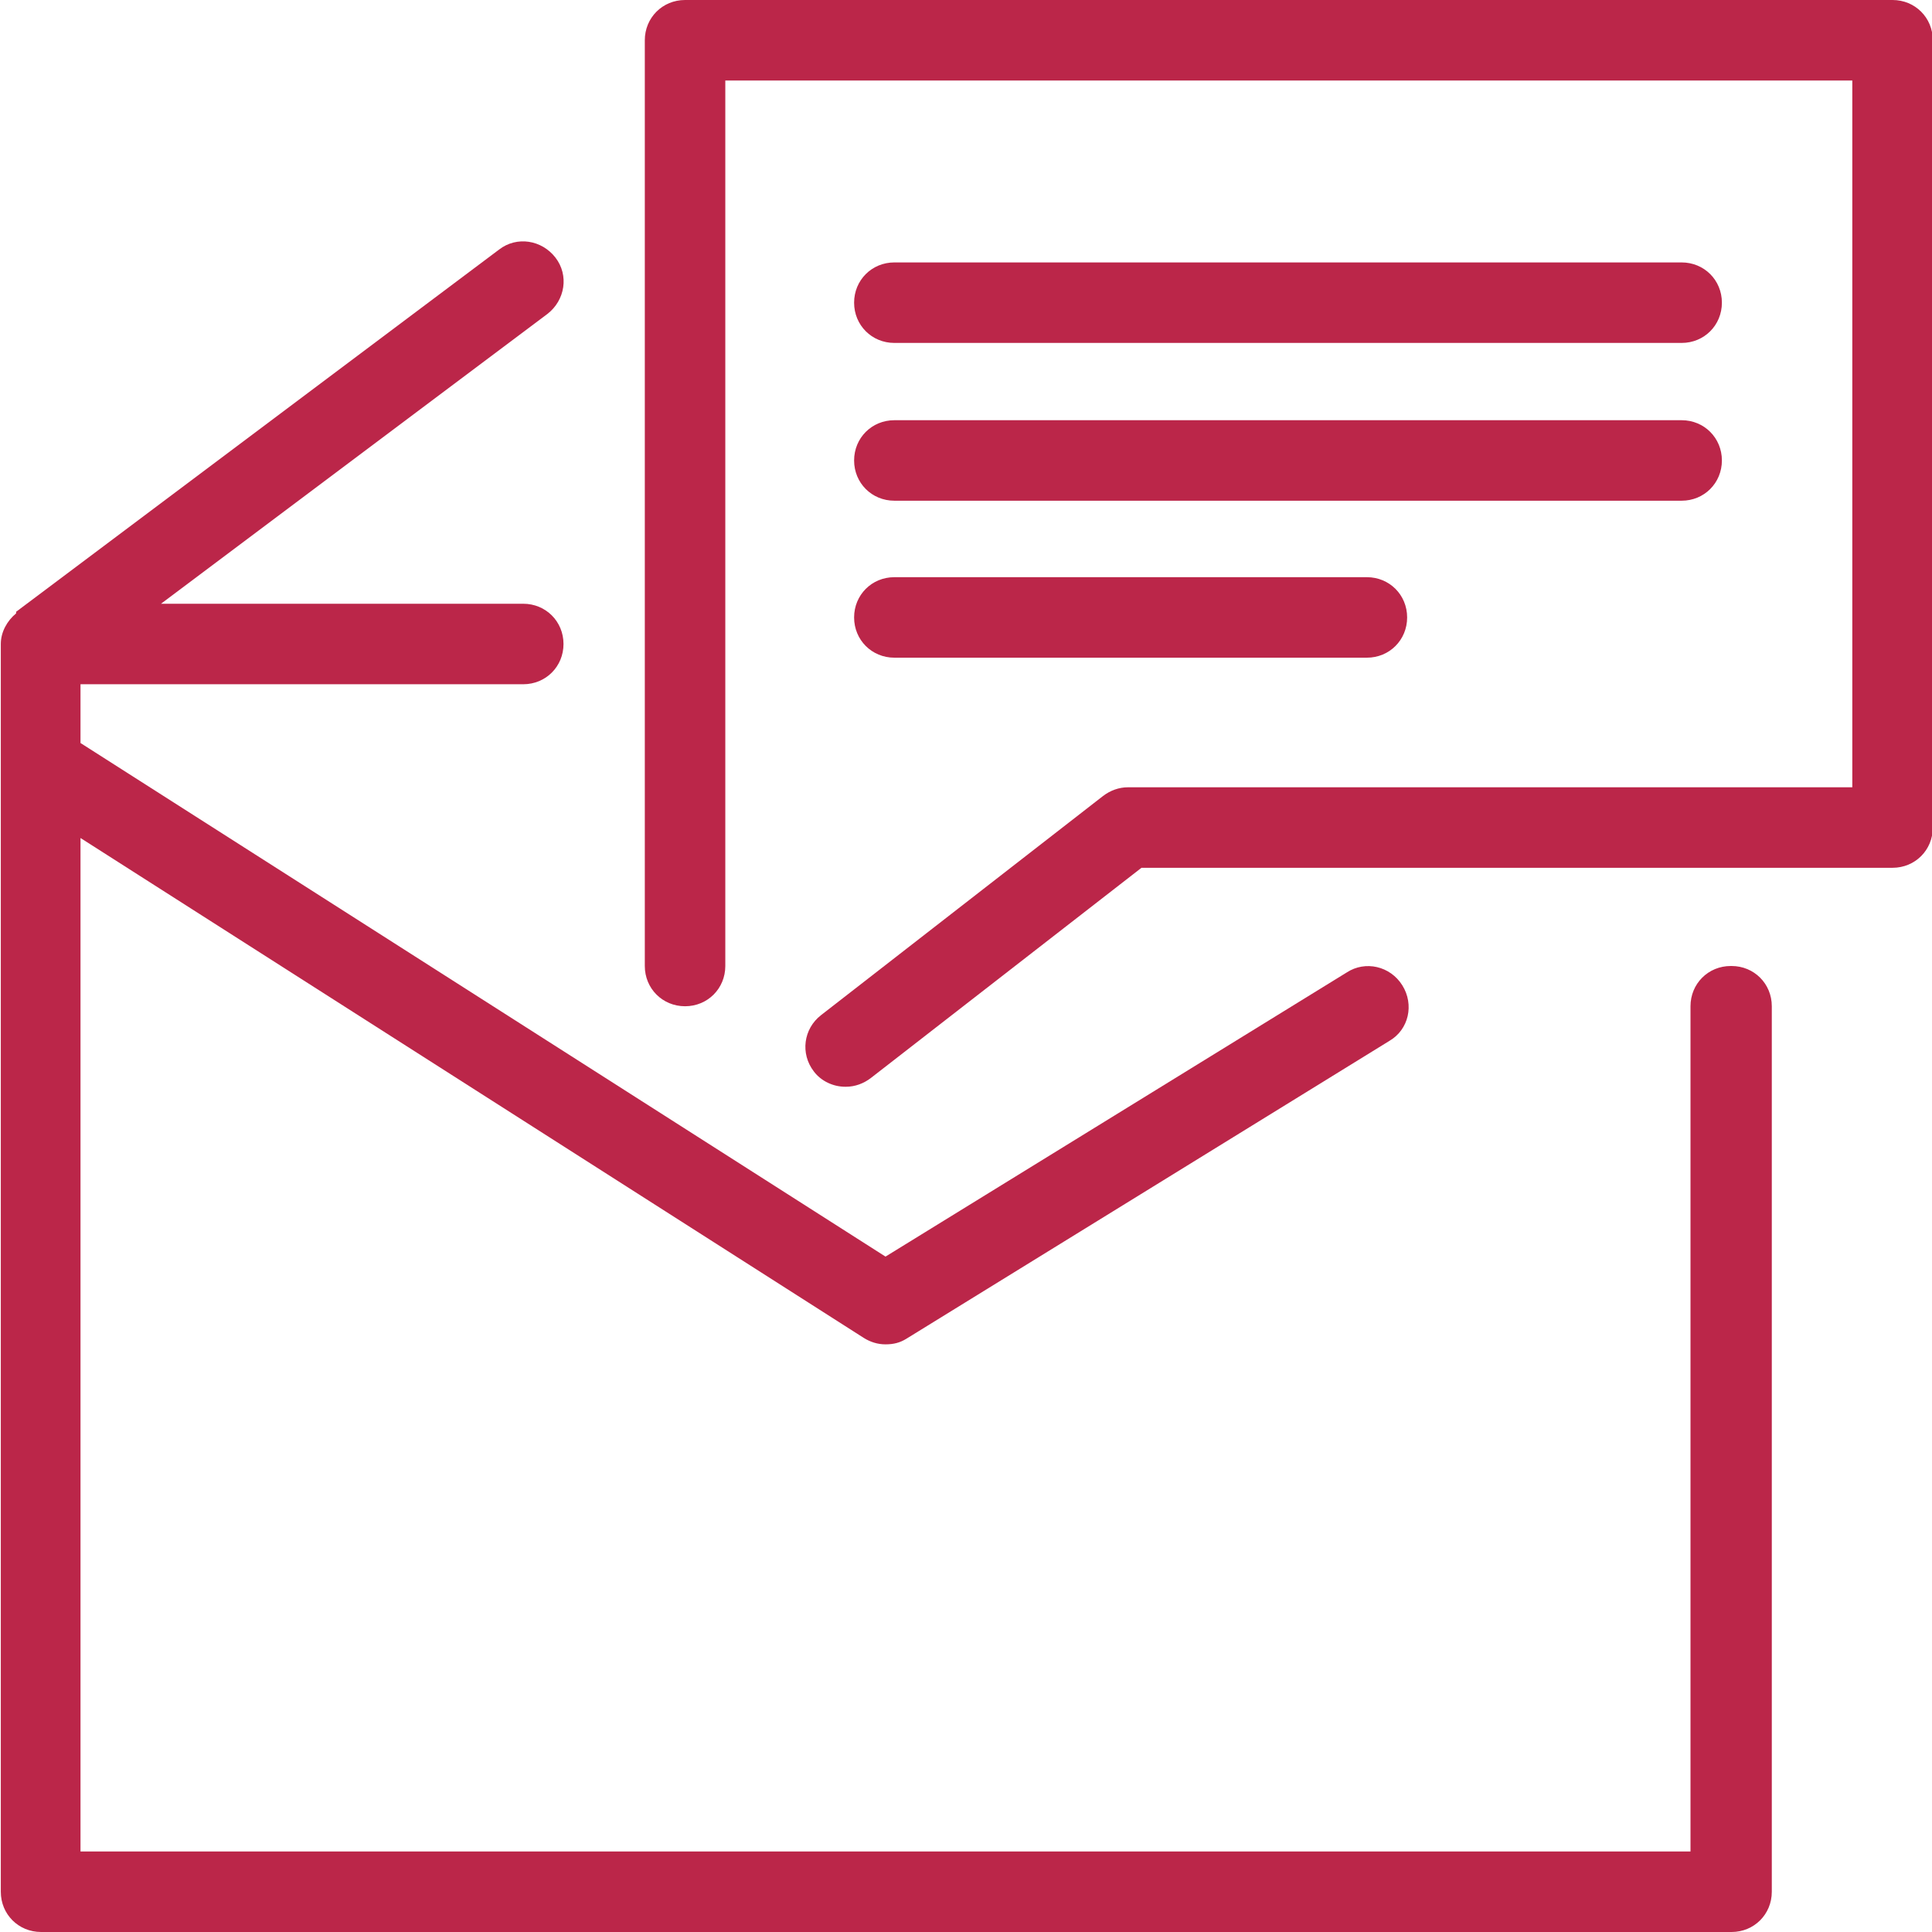 <?xml version="1.0" encoding="UTF-8"?>
<svg id="icons" xmlns="http://www.w3.org/2000/svg" viewBox="0 0 24 24">
  <defs>
    <style>
      .cls-1 {
        fill: #bb2649;
      }
    </style>
  </defs>
  <g id="icon_messages">
    <path class="cls-1" d="M21.5,12c-.28,0-.5.22-.5.5v10.5H1v-12.59l9.73,6.21c.08.05.17.08.27.08s.18-.02.26-.07l6-3.7c.24-.14.31-.45.16-.69-.15-.24-.46-.31-.69-.16l-5.73,3.53L1,9.23v-.73h5.5c.28,0,.5-.22.5-.5s-.22-.5-.5-.5H2l4.8-3.6c.22-.17.27-.48.1-.7-.17-.22-.48-.27-.7-.1L.2,7.6s0,.01,0,.02c-.11.09-.19.23-.19.38v15.5c0,.28.22.5.5.5h21c.28,0,.5-.22.5-.5v-11c0-.28-.22-.5-.5-.5Z"/>
    <path class="cls-1" d="M10.5,13.5c-.15,0-.3-.07-.39-.19-.17-.22-.13-.53.09-.7l3.5-2.72c.09-.07.2-.11.31-.11h9V1h-14v11c0,.28-.22.5-.5.5s-.5-.22-.5-.5V.5c0-.28.22-.5.5-.5h15c.28,0,.5.22.5.5v9.78c0,.28-.22.5-.5.5h-9.33l-3.36,2.61c-.09.07-.2.11-.31.11Z"/>
    <path class="cls-1" d="M16.98,8.17h-5.87c-.28,0-.5-.22-.5-.5s.22-.5.5-.5h5.87c.28,0,.5.22.5.5s-.22.5-.5.5Z"/>
    <path class="cls-1" d="M20.89,6.22h-9.78c-.28,0-.5-.22-.5-.5s.22-.5.5-.5h9.78c.28,0,.5.22.5.5s-.22.5-.5.5Z"/>
    <path class="cls-1" d="M20.89,4.26h-9.78c-.28,0-.5-.22-.5-.5s.22-.5.5-.5h9.78c.28,0,.5.22.5.5s-.22.5-.5.5Z"/>
  </g>
</svg>